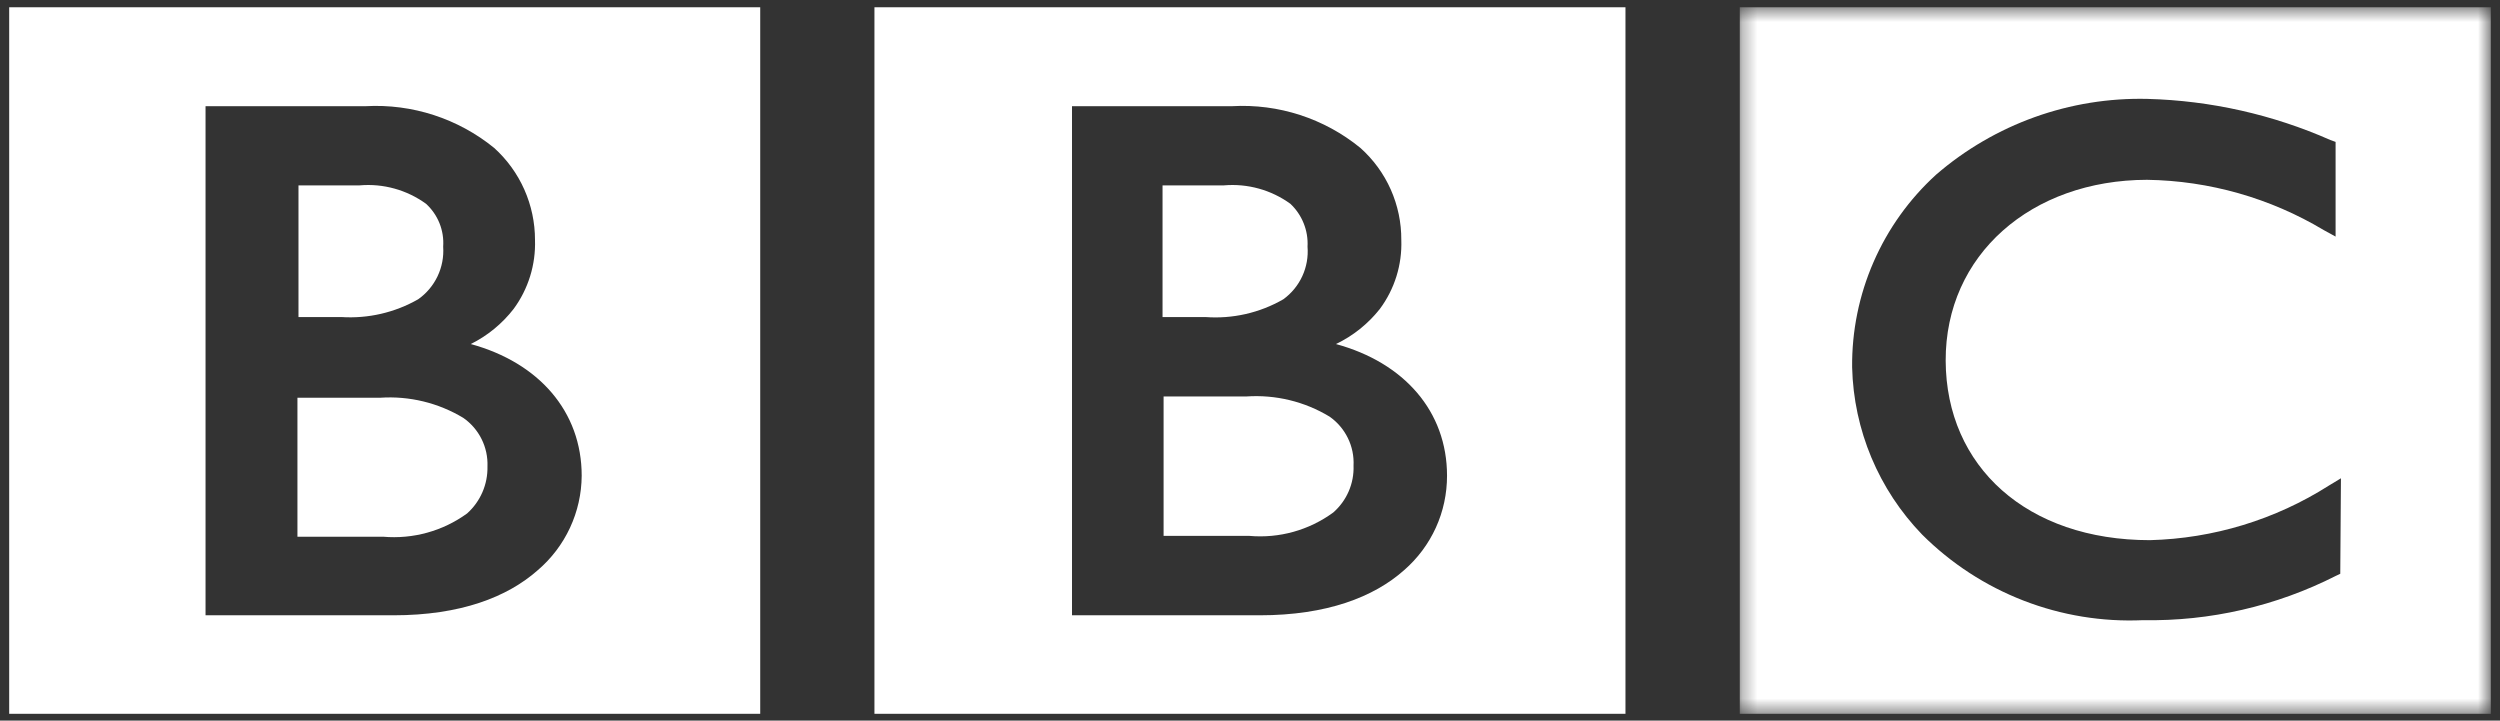 <svg width="170" height="49" viewBox="0 0 170 49" fill="none" xmlns="http://www.w3.org/2000/svg">
  <rect x="0" y="0" width="170" height="49" fill="#333333" stroke="none"/>
  <mask id="c" style="mask-type:luminance" maskUnits="userSpaceOnUse" x="118" y="0" width="52" height="49">
    <path d="M118.305 0.496H169.375V48.539H118.305V0.496Z" fill="white"/>
  </mask>
  <g mask="url(#c)">
    <path fill-rule="evenodd" clip-rule="evenodd" d="M159.184 32.523L158.365 33.019C154.72 35.337 150.513 36.62 146.195 36.731C137.839 36.731 132.337 31.735 132.306 24.53C132.281 17.325 138.131 12.242 145.995 12.227C150.235 12.288 154.382 13.47 158.018 15.648L158.82 16.088V9.65L158.468 9.522C154.545 7.79 150.323 6.84 146.036 6.725C140.768 6.596 135.64 8.434 131.652 11.879C129.832 13.538 128.383 15.563 127.4 17.82C126.416 20.078 125.92 22.518 125.945 24.98C126.047 29.235 127.75 33.295 130.706 36.353C132.669 38.312 135.019 39.841 137.606 40.843C140.192 41.845 142.959 42.297 145.73 42.172C150.279 42.252 154.778 41.218 158.836 39.16L159.138 39.017L159.184 32.523ZM118.305 48.539H169.375V0.496H118.305V48.539Z" fill="white"/>
  </g>
  <path fill-rule="evenodd" clip-rule="evenodd" d="M98.398 32.349C98.398 27.982 95.493 24.663 90.845 23.395C92.011 22.838 93.028 22.02 93.831 21.007C94.834 19.657 95.35 18 95.289 16.318C95.296 15.137 95.051 13.968 94.572 12.889C94.092 11.809 93.388 10.845 92.507 10.059C90.053 8.054 86.937 7.041 83.773 7.221H72.896V41.84H85.665C90.216 41.84 93.422 40.602 95.478 38.772C96.397 37.974 97.134 36.987 97.639 35.879C98.144 34.77 98.399 33.567 98.398 32.349ZM59.462 48.539H110.532V0.496H59.462V48.539Z" fill="white"/>
  <path fill-rule="evenodd" clip-rule="evenodd" d="M92.041 31.664C92.063 32.264 91.95 32.861 91.711 33.413C91.472 33.964 91.113 34.455 90.661 34.85C89.014 36.055 86.986 36.62 84.954 36.44H79.124V26.959H84.76C86.739 26.826 88.713 27.302 90.41 28.33C90.942 28.702 91.37 29.204 91.655 29.787C91.941 30.37 92.073 31.015 92.041 31.664ZM87.265 20.352C87.824 19.947 88.269 19.405 88.557 18.778C88.846 18.151 88.968 17.461 88.912 16.773C88.942 16.232 88.853 15.69 88.651 15.187C88.45 14.683 88.141 14.23 87.746 13.858C86.44 12.912 84.837 12.467 83.231 12.605H79.053V21.559H81.968C83.808 21.697 85.66 21.278 87.265 20.352ZM39.555 32.349C39.555 27.982 36.645 24.663 32.013 23.395C33.153 22.828 34.145 22.014 34.927 21.007C35.924 19.652 36.436 18 36.38 16.318C36.381 15.138 36.134 13.972 35.656 12.893C35.178 11.815 34.478 10.849 33.603 10.059C31.144 8.059 28.028 7.047 24.864 7.221H13.977V41.84H26.756C31.317 41.84 34.503 40.602 36.569 38.772C37.498 37.978 38.246 36.994 38.761 35.886C39.277 34.778 39.547 33.571 39.555 32.349ZM0.625 48.539H51.695V0.496H0.625V48.539Z" fill="white"/>
  <path fill-rule="evenodd" clip-rule="evenodd" d="M28.433 20.352C29.001 19.953 29.456 19.413 29.754 18.786C30.053 18.159 30.184 17.466 30.136 16.773C30.174 16.231 30.089 15.687 29.887 15.182C29.685 14.677 29.371 14.225 28.97 13.858C27.666 12.912 26.065 12.467 24.46 12.605H20.297V21.559H23.207C25.027 21.677 26.848 21.258 28.433 20.352ZM31.506 28.417C29.807 27.392 27.835 26.914 25.856 27.046H20.226V36.496H26.045C28.085 36.675 30.115 36.113 31.767 34.911C32.214 34.51 32.568 34.017 32.806 33.467C33.045 32.916 33.161 32.32 33.148 31.72C33.173 31.076 33.036 30.436 32.749 29.859C32.462 29.282 32.035 28.786 31.506 28.417Z" fill="white"/>
</svg>
